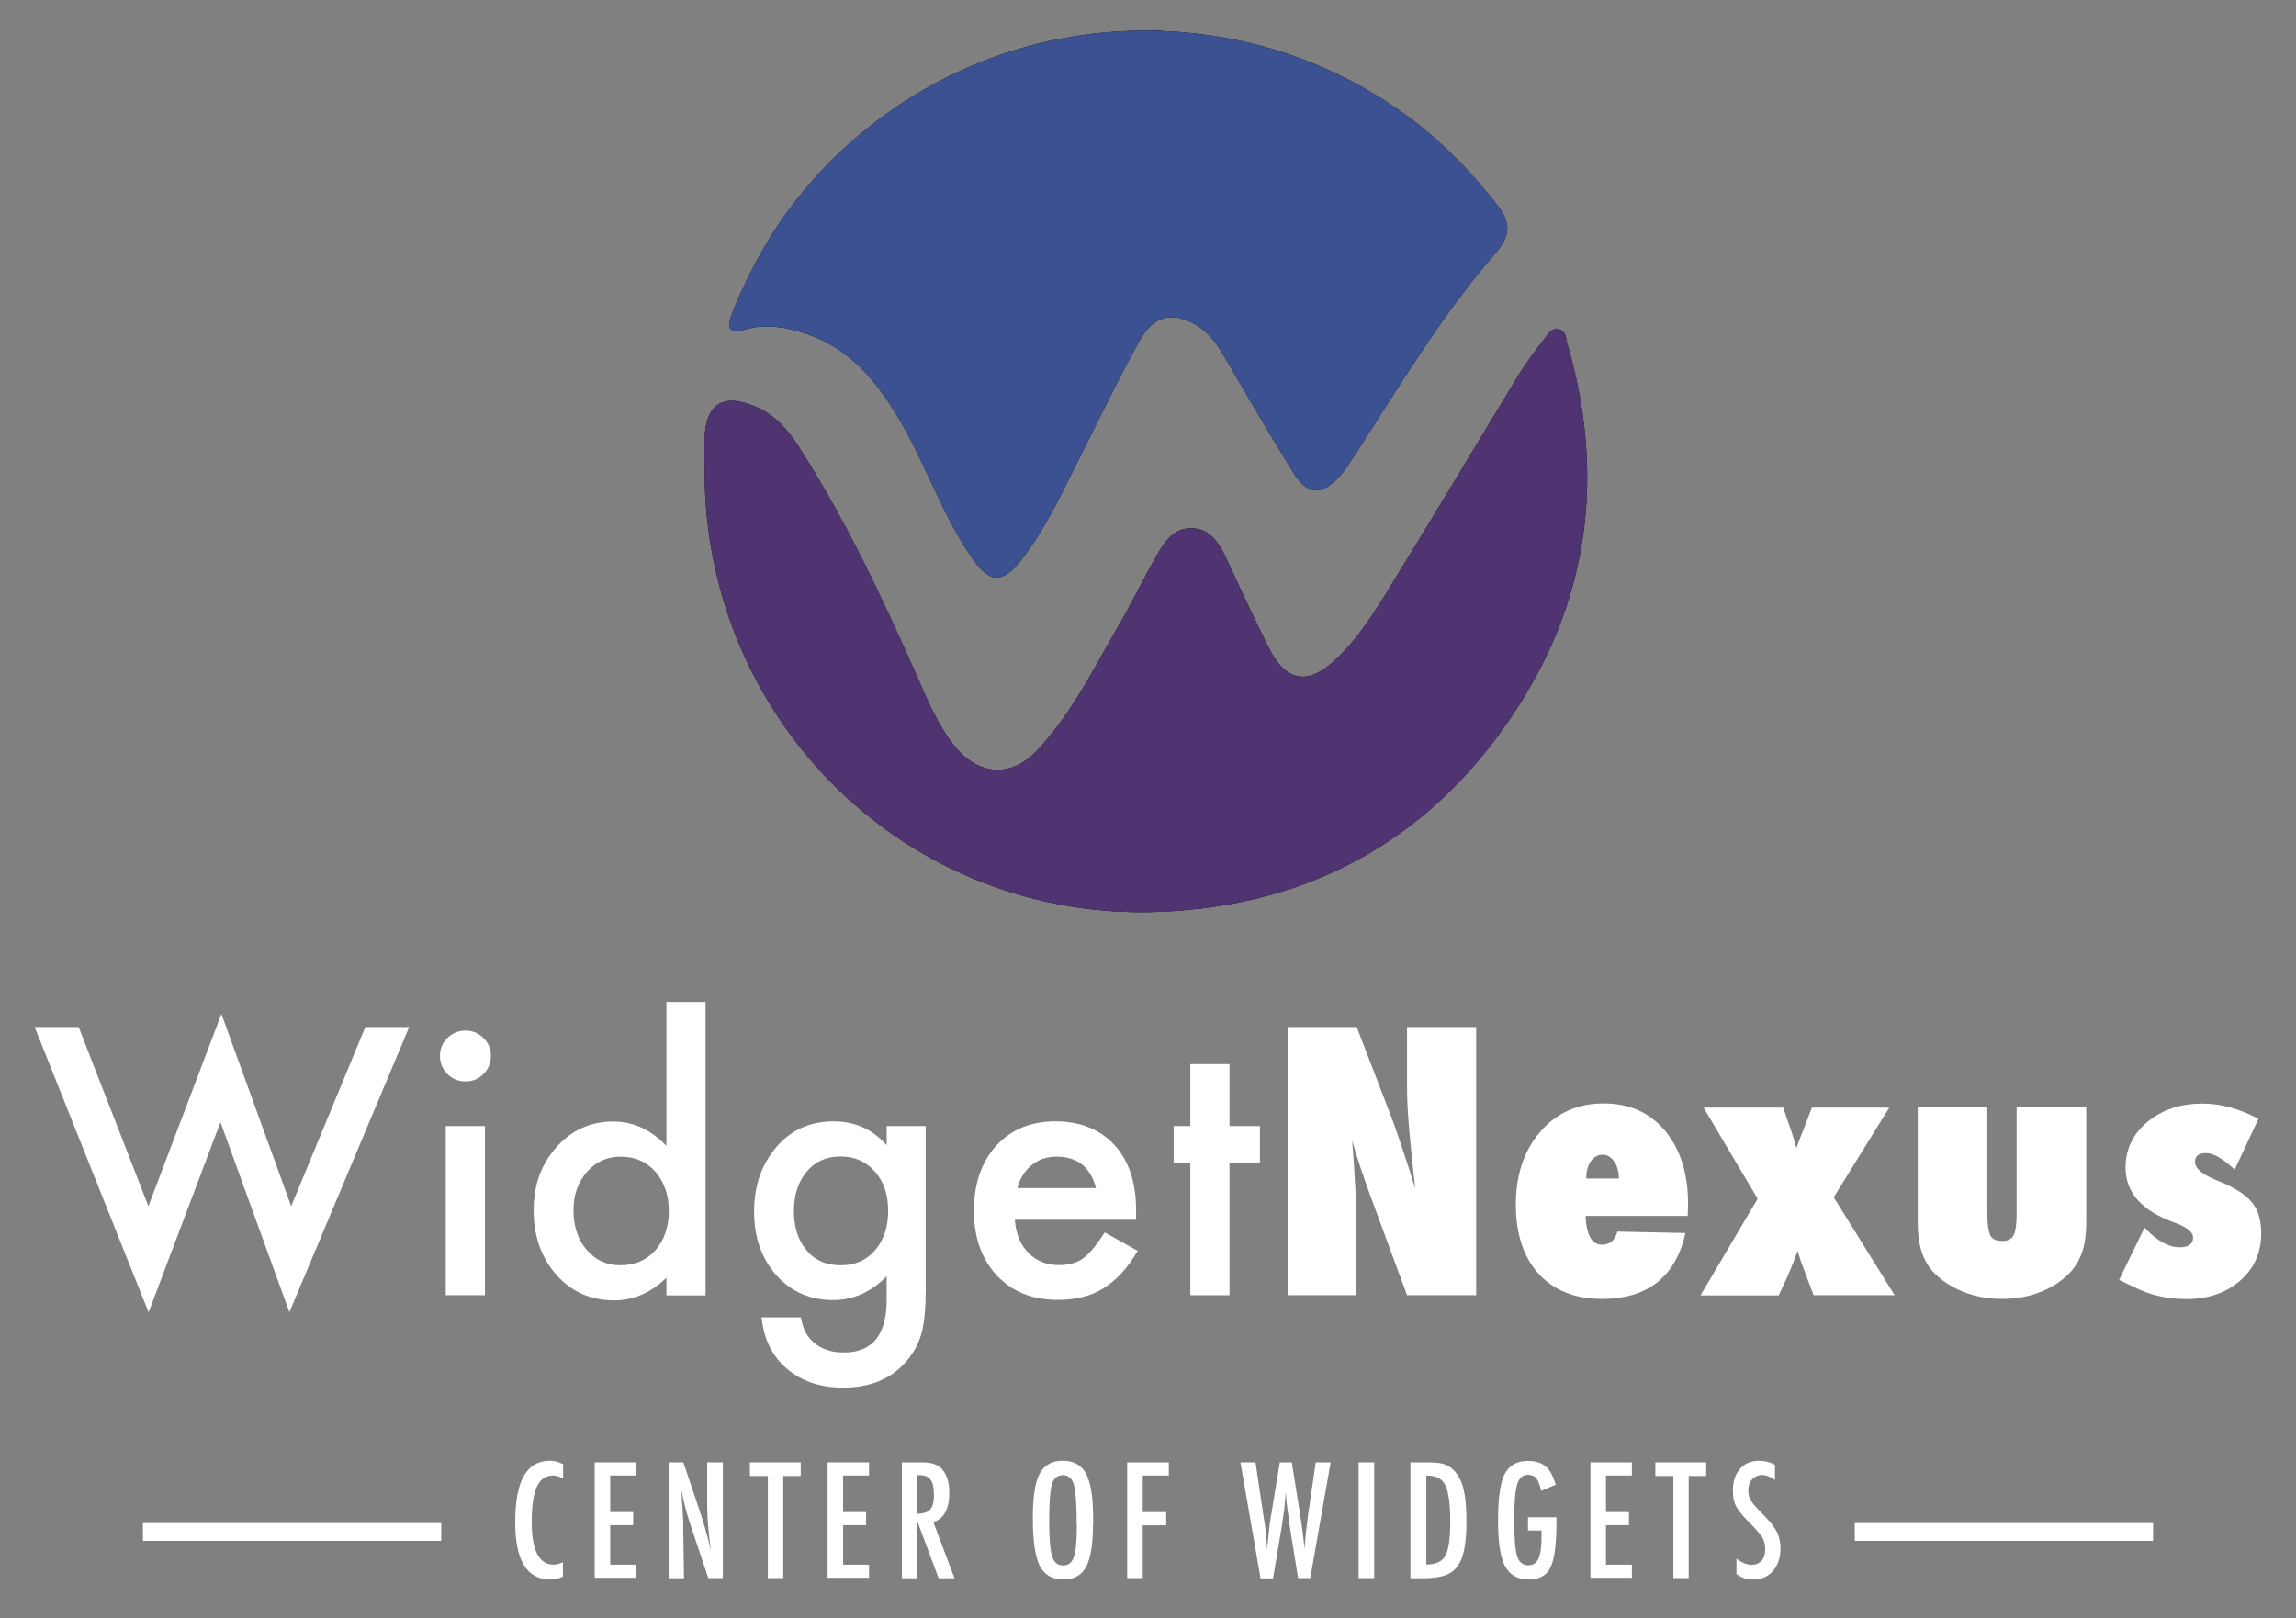 <?xml version="1.0" encoding="UTF-8"?>
<svg id="Layer_1" xmlns="http://www.w3.org/2000/svg" viewBox="0 0 141.85 100">
  <rect x="0" y="0" width="141.85" height="100" fill="#808080" stroke="none"/>
  <defs>
    <style>
      .cls-1 {
        fill: #fff;
      }

      .cls-2 {
        fill: #503472;
      }

      .cls-3 {
        opacity: .59;
      }

      .cls-4 {
        fill: #3c5191;
      }
    </style>
  </defs>
  <g>
    <path class="cls-1" d="M4.86,63.46l4.31,11.07,4.51-11.88,4.31,11.88,4.58-11.07h2.71l-7.4,17.62-4.26-11.74-4.44,11.75-7.04-17.63h2.71Z"/>
    <path class="cls-1" d="M27.18,65.23c0-.42.15-.79.46-1.09s.68-.46,1.11-.46.81.15,1.12.46c.31.3.46.67.46,1.1s-.15.81-.46,1.12c-.3.31-.67.46-1.11.46s-.81-.15-1.12-.46-.46-.68-.46-1.13ZM29.96,69.58v10.45h-2.42v-10.45h2.42Z"/>
    <path class="cls-1" d="M41.17,61.91h2.42v18.13h-2.42v-1.09c-.95.93-2.03,1.4-3.23,1.4-1.43,0-2.62-.52-3.56-1.57-.94-1.07-1.41-2.4-1.41-3.99s.47-2.86,1.41-3.91c.93-1.05,2.1-1.58,3.51-1.58,1.22,0,2.32.5,3.28,1.5v-8.89ZM35.43,74.77c0,1,.27,1.82.81,2.45.55.64,1.24.96,2.08.96.89,0,1.62-.31,2.17-.92.55-.64.83-1.45.83-2.43s-.28-1.79-.83-2.43c-.55-.62-1.27-.93-2.15-.93-.83,0-1.52.31-2.08.94-.55.64-.83,1.42-.83,2.36Z"/>
    <path class="cls-1" d="M57.19,79.79c0,.49-.02.93-.05,1.3s-.08.71-.13.99c-.17.79-.51,1.46-1.01,2.03-.94,1.09-2.24,1.63-3.9,1.63-1.39,0-2.54-.38-3.44-1.13-.93-.77-1.47-1.84-1.61-3.21h2.43c.09.52.25.91.46,1.19.5.65,1.23.98,2.19.98,1.77,0,2.65-1.08,2.65-3.25v-1.46c-.96.98-2.06,1.47-3.32,1.47-1.42,0-2.59-.52-3.5-1.54-.92-1.04-1.37-2.35-1.37-3.92s.43-2.82,1.28-3.88c.92-1.13,2.12-1.7,3.63-1.7,1.32,0,2.41.49,3.28,1.47v-1.18h2.41v10.21ZM54.87,74.83c0-1.02-.27-1.83-.82-2.44-.55-.62-1.25-.93-2.11-.93-.92,0-1.64.34-2.17,1.02-.48.61-.72,1.4-.72,2.36s.24,1.73.72,2.34c.52.67,1.24,1,2.17,1s1.65-.34,2.19-1.01c.49-.61.74-1.39.74-2.34Z"/>
    <path class="cls-1" d="M70.19,75.37h-7.49c.06.86.34,1.54.84,2.05.49.5,1.13.75,1.9.75.6,0,1.1-.14,1.49-.43.39-.29.83-.82,1.32-1.59l2.04,1.14c-.32.54-.65,1-1,1.38-.35.38-.73.7-1.13.94-.4.25-.83.43-1.3.54-.46.11-.97.17-1.51.17-1.56,0-2.81-.5-3.76-1.5-.94-1.01-1.42-2.35-1.42-4.01s.46-2.99,1.37-4.01c.92-1.01,2.15-1.51,3.67-1.51s2.75.49,3.65,1.47c.89.97,1.33,2.32,1.33,4.05v.57ZM67.71,73.4c-.34-1.29-1.15-1.93-2.44-1.93-.29,0-.57.04-.83.13-.26.09-.49.22-.7.39-.21.17-.39.37-.54.61-.15.24-.26.5-.34.81h4.85Z"/>
    <path class="cls-1" d="M75.96,71.83v8.2h-2.42v-8.2h-1.03v-2.25h1.03v-3.83h2.42v3.83h1.88v2.25h-1.88Z"/>
    <path class="cls-1" d="M79.55,80.03v-16.57h4.27l2.24,5.82c.12.34.26.74.41,1.18.15.44.32.96.51,1.53l.46,1.46c-.17-1.44-.29-2.67-.38-3.69-.09-1.02-.13-1.88-.13-2.58v-3.72h4.27v16.57h-4.27l-2.25-6.1c-.24-.65-.45-1.26-.64-1.83-.19-.57-.36-1.11-.5-1.63.09,1.17.16,2.18.2,3.05.04.87.06,1.62.06,2.28v4.23h-4.27Z"/>
    <path class="cls-1" d="M99.92,76.1l4.21.09c-.3,1.35-.89,2.37-1.75,3.05s-2,1.02-3.41,1.02c-1.66,0-2.96-.52-3.91-1.55-.94-1.04-1.41-2.47-1.41-4.28s.5-3.34,1.51-4.5c1.01-1.17,2.31-1.75,3.91-1.75s2.85.56,3.8,1.69c.94,1.13,1.42,2.63,1.42,4.5l-.02.76h-6.31c.05,1.19.39,1.78,1.01,1.78.49,0,.8-.27.96-.82ZM100.02,72.82c0-.21-.03-.41-.08-.59s-.12-.33-.21-.46c-.09-.13-.2-.23-.32-.31-.12-.08-.25-.11-.4-.11-.3,0-.54.14-.73.41-.19.28-.28.63-.28,1.06h2.01Z"/>
    <path class="cls-1" d="M117.05,80.03h-5l-.41-1.07c-.04-.12-.09-.24-.13-.36s-.09-.24-.14-.37c-.05-.13-.1-.27-.15-.42-.05-.15-.1-.33-.16-.52-.1.29-.21.57-.32.85-.11.28-.23.55-.35.83l-.5,1.07h-4.83l3.53-5.97-3.34-5.63h4.92l.45,1.31c.05.13.11.32.19.58l.18.61c.11-.31.18-.52.23-.64l.24-.6.48-1.26h4.78l-3.43,5.54,3.77,6.06Z"/>
    <path class="cls-1" d="M118.48,68.43h4.3v6.54c0,.62.06,1.08.18,1.36.13.24.37.35.73.35s.59-.12.71-.35c.13-.24.19-.69.19-1.36v-6.54h4.3v7.11c0,.47-.04.9-.11,1.28s-.19.73-.35,1.04c-.16.31-.37.6-.62.85-.25.26-.56.49-.91.71-.94.56-2.01.84-3.21.84s-2.28-.28-3.21-.84c-.36-.21-.66-.45-.92-.7s-.46-.54-.62-.85c-.16-.31-.28-.66-.35-1.05s-.11-.81-.11-1.28v-7.11Z"/>
    <path class="cls-1" d="M130.92,79.08l1.57-3.22c.77.81,1.49,1.21,2.16,1.21.56,0,.84-.2.84-.6,0-.34-.38-.65-1.13-.92-2.02-.72-3.04-1.85-3.04-3.4,0-1.14.45-2.08,1.35-2.83.91-.75,2.04-1.13,3.4-1.13,1.12,0,2.27.31,3.46.94l-1.47,3.14c-.72-.68-1.31-1.02-1.77-1.02s-.68.18-.68.55c0,.39.43.76,1.29,1.11,1.07.42,1.8.87,2.19,1.34.41.47.61,1.12.61,1.95,0,1.19-.43,2.17-1.3,2.93-.87.76-1.98,1.14-3.34,1.14-.65,0-1.3-.08-1.94-.25-.3-.08-.63-.2-.99-.36-.36-.16-.76-.36-1.21-.58Z"/>
  </g>
  <g>
    <path d="M46.12,20.34c1.24-.35,2.45-.12,3.65.27,2.68.89,4.34,2.88,5.73,5.2,1.69,2.83,2.7,6.01,4.59,8.72,1.07,1.53,1.86,1.53,3,.07,1.61-2.06,2.65-4.44,3.82-6.74,1.15-2.26,2.23-4.55,3.47-6.77.85-1.53,1.9-1.81,3.22-1.17.86.42,1.44,1.09,1.92,1.91,1.44,2.47,2.88,4.94,4.38,7.37.86,1.39,1.74,1.44,2.84.26.33-.35.58-.77.85-1.18,2.8-4.29,5.4-8.72,8.77-12.6,1-1.15.99-1.93.12-3.04-1.47-1.88-3.07-3.52-4.79-4.91-3.53-2.77-7.75-4.69-12.36-5.46-1.15-.18-2.33-.31-3.55-.36-.17,0-.34-.01-.52-.02-.17,0-.34,0-.5,0-9.35,0-17.6,4.67-22.56,11.81-1.15,1.71-2.14,3.59-2.96,5.63-.4,1-.2,1.31.87,1.01Z"/>
    <path class="cls-4" d="M46.12,20.34c1.24-.35,2.45-.12,3.65.27,2.68.89,4.34,2.88,5.73,5.2,1.69,2.83,2.7,6.01,4.59,8.72,1.07,1.53,1.86,1.53,3,.07,1.61-2.06,2.65-4.44,3.82-6.74,1.15-2.26,2.23-4.55,3.47-6.77.85-1.53,1.9-1.81,3.22-1.17.86.42,1.44,1.09,1.92,1.91,1.44,2.47,2.88,4.94,4.38,7.37.86,1.39,1.74,1.44,2.84.26.33-.35.58-.77.85-1.18,2.8-4.29,5.4-8.72,8.77-12.6,1-1.15.99-1.93.12-3.04-1.47-1.88-3.07-3.52-4.79-4.91-3.53-2.77-7.75-4.69-12.36-5.46-1.15-.18-2.33-.31-3.55-.36-.17,0-.34-.01-.52-.02-.17,0-.34,0-.5,0-9.35,0-17.6,4.67-22.56,11.81-1.15,1.71-2.14,3.59-2.96,5.63-.4,1-.2,1.31.87,1.01Z"/>
    <path d="M71.27,1.9c.17,0,.35.01.52.02-.17,0-.34-.01-.52-.02Z"/>
    <path class="cls-3" d="M71.27,1.9c.17,0,.35.01.52.02-.17,0-.34-.01-.52-.02Z"/>
    <path d="M96.85,21.33c-.1-.35-.07-.82-.49-.96-.53-.17-.75.33-1,.64-.53.68-1.05,1.37-1.5,2.1-2.47,4.05-4.89,8.13-7.38,12.17-1.21,1.97-2.36,4.02-4.09,5.59-1.66,1.5-2.98,1.19-3.99-.82-.92-1.83-1.77-3.7-2.64-5.55-.45-.97-1.03-1.88-2.21-1.86-1.09.01-1.66.92-2.14,1.77-.8,1.41-1.5,2.87-2.31,4.26-1.54,2.65-2.9,5.44-5.03,7.7-1.63,1.73-3.66,1.55-5.13-.32-1.05-1.33-1.68-2.88-2.35-4.41-2.14-4.83-4.4-9.61-7.26-14.07-.66-1.02-1.43-1.9-2.55-2.4-2.09-.93-3.19-.25-3.25,1.98-.02.65,0,1.29,0,1.94,0,15.55,12.64,27.89,28.15,27.25,9.54-.39,17.06-4.72,22.19-12.8,4.37-6.88,5.24-14.37,2.99-22.21Z"/>
    <path class="cls-2" d="M96.85,21.33c-.1-.35-.07-.82-.49-.96-.53-.17-.75.33-1,.64-.53.68-1.05,1.37-1.5,2.1-2.47,4.05-4.89,8.13-7.38,12.17-1.21,1.97-2.36,4.02-4.09,5.59-1.66,1.5-2.98,1.19-3.99-.82-.92-1.83-1.77-3.7-2.64-5.55-.45-.97-1.03-1.88-2.21-1.86-1.09.01-1.66.92-2.14,1.77-.8,1.41-1.5,2.87-2.31,4.26-1.54,2.65-2.9,5.44-5.03,7.7-1.63,1.73-3.66,1.55-5.13-.32-1.05-1.33-1.68-2.88-2.35-4.41-2.14-4.83-4.4-9.61-7.26-14.07-.66-1.02-1.43-1.9-2.55-2.4-2.09-.93-3.19-.25-3.25,1.98-.02.65,0,1.29,0,1.94,0,15.55,12.64,27.89,28.15,27.25,9.54-.39,17.06-4.72,22.19-12.8,4.37-6.88,5.24-14.37,2.99-22.21Z"/>
  </g>
  <g>
    <rect class="cls-1" x="114.59" y="94.11" width="18.43" height="1.1"/>
    <rect class="cls-1" x="8.83" y="94.11" width="18.43" height="1.1"/>
  </g>
  <g>
    <path class="cls-1" d="M34.79,90.48v.87c-.25-.12-.45-.18-.62-.18-.23,0-.42.06-.59.17-.16.11-.3.29-.41.52-.11.23-.18.53-.24.89-.05.36-.08.78-.08,1.28,0,1.77.45,2.65,1.36,2.65.16,0,.35-.05.57-.15v.88c-.23.13-.49.19-.78.19-1.45,0-2.17-1.18-2.17-3.55,0-1.28.18-2.23.53-2.85.35-.62.89-.94,1.62-.94.27,0,.53.07.8.21Z"/>
    <path class="cls-1" d="M36.74,90.36h2.56v.81h-1.6v2.26h1.42v.81h-1.42v2.44h1.6v.81h-2.56v-7.15Z"/>
    <path class="cls-1" d="M41.32,90.36h.9l.96,2.85c.28.81.52,1.67.74,2.58-.08-.55-.13-1.05-.17-1.5s-.06-.87-.06-1.26v-2.67h.97v7.15h-.9l-1.08-3.22c-.1-.3-.19-.61-.28-.92s-.17-.65-.24-.99c0-.04-.02-.1-.03-.16-.01-.06-.03-.13-.05-.21,0,.08.02.15.02.21,0,.06.01.11.01.15l.05.73.05.88s0,.11,0,.18c0,.07,0,.15,0,.24l.05,3.12h-.95v-7.15Z"/>
    <path class="cls-1" d="M46.33,90.36h3.14v.84h-1.08v6.31h-.95v-6.31h-1.11v-.84Z"/>
    <path class="cls-1" d="M51.13,90.36h2.56v.81h-1.6v2.26h1.42v.81h-1.42v2.44h1.6v.81h-2.56v-7.15Z"/>
    <path class="cls-1" d="M55.72,90.36h1.27c.52,0,.92.12,1.17.38.32.32.49.82.49,1.49,0,.51-.08.92-.26,1.23-.17.31-.42.5-.73.58l1.31,3.48h-.98l-1.31-3.5v3.5h-.96v-7.15ZM56.68,93.53c.37,0,.64-.09.79-.26s.23-.46.23-.88c0-.22-.02-.41-.05-.57-.03-.16-.08-.29-.15-.38-.07-.1-.16-.17-.27-.22-.11-.05-.24-.07-.39-.07h-.16v2.38Z"/>
    <path class="cls-1" d="M67.53,94.11c0,1.26-.14,2.16-.42,2.69-.28.53-.75.8-1.41.8-.69,0-1.18-.29-1.47-.86-.28-.56-.42-1.55-.42-2.98,0-1.27.14-2.17.42-2.7.28-.53.76-.8,1.43-.8.6,0,1.04.21,1.33.62.19.27.33.67.42,1.17.09.47.13,1.15.13,2.06ZM66.52,94.22c0-1.24-.06-2.06-.17-2.46-.11-.41-.34-.61-.68-.61s-.57.19-.68.56c-.11.38-.17,1.13-.17,2.27,0,1.05.06,1.77.18,2.18.12.38.35.57.68.57s.55-.18.67-.54c.12-.35.18-1.01.18-1.97Z"/>
    <path class="cls-1" d="M69.63,90.36h2.58v.81h-1.61v2.26h1.45v.82h-1.45v3.26h-.96v-7.15Z"/>
    <path class="cls-1" d="M76.64,90.36h.93l.49,3.32.08.49c.04.27.06.51.08.73l.05.61s0,.04,0,.08,0,.09.01.15l.02-.23c.04-.4.08-.78.12-1.12.04-.34.09-.65.14-.94l.51-3.09h.74l.48,3.01c.07.44.13.86.18,1.24.05.38.09.74.12,1.09.03-.36.07-.72.1-1.06.04-.34.08-.67.12-1l.07-.48.41-2.8h.92l-1.26,7.15h-.75l-.5-3.09s-.01-.06-.02-.15c-.01-.09-.03-.22-.05-.38l-.1-.71c0-.06-.02-.14-.03-.25-.01-.11-.03-.25-.04-.42l-.02-.3c0,.07-.01.13-.02.19,0,.05-.01.1-.01.13-.02.2-.03.36-.04.47s-.02.18-.02.21l-.1.69c-.02.16-.04.28-.05.37-.01.09-.02.15-.03.17l-.52,3.09h-.77l-1.24-7.15Z"/>
    <path class="cls-1" d="M83.94,90.36h.96v7.15h-.96v-7.15Z"/>
    <path class="cls-1" d="M87.15,90.36h1.19c.36,0,.67.04.91.12.23.08.43.21.61.41.27.3.46.68.57,1.16.11.46.17,1.12.17,1.98,0,.79-.06,1.43-.19,1.93-.12.48-.33.84-.61,1.09-.35.31-.97.47-1.88.47h-.78v-7.15ZM88.11,96.67c.59,0,.98-.18,1.18-.53.2-.35.31-1.04.31-2.07,0-1.1-.1-1.86-.29-2.27-.2-.41-.55-.62-1.07-.62h-.12v5.5Z"/>
    <path class="cls-1" d="M94.41,93.75h1.75v.28c0,1.39-.12,2.33-.37,2.82-.24.5-.69.75-1.35.75s-1.17-.28-1.46-.83c-.29-.56-.43-1.49-.43-2.8,0-1.5.16-2.5.47-3,.3-.47.75-.7,1.37-.7.47,0,.83.11,1.1.34.27.23.47.6.62,1.13l-.9.38c-.04-.19-.08-.35-.13-.47-.05-.13-.1-.23-.16-.3-.12-.15-.29-.22-.53-.22-.32,0-.54.2-.66.59-.12.41-.18,1.16-.18,2.23s.06,1.82.18,2.2c.12.38.35.57.68.57.31,0,.52-.14.64-.41.13-.29.19-.76.19-1.4v-.34h-.84v-.82Z"/>
    <path class="cls-1" d="M98.26,90.36h2.56v.81h-1.6v2.26h1.42v.81h-1.42v2.44h1.6v.81h-2.56v-7.15Z"/>
    <path class="cls-1" d="M102.27,90.36h3.14v.84h-1.08v6.31h-.95v-6.31h-1.11v-.84Z"/>
    <path class="cls-1" d="M109.66,90.51v.94c-.29-.21-.56-.31-.79-.31-.25,0-.46.09-.62.27-.16.17-.24.4-.24.68,0,.25.06.46.17.64.06.1.16.22.29.37.13.15.31.33.52.55.39.4.66.74.8,1.03.14.28.21.63.21,1.03,0,.55-.16,1.01-.47,1.37-.31.35-.71.52-1.2.52-.41,0-.76-.11-1.05-.34v-.95c.34.25.65.38.94.38.26,0,.47-.09.62-.26.15-.17.22-.41.22-.71,0-.26-.06-.49-.17-.7-.06-.1-.14-.21-.25-.34-.1-.13-.24-.27-.39-.43-.24-.24-.45-.45-.61-.64s-.28-.35-.36-.49c-.15-.27-.22-.61-.22-1.03,0-.56.15-1,.44-1.33.29-.33.69-.5,1.18-.5.34,0,.67.08.98.25Z"/>
  </g>
</svg>